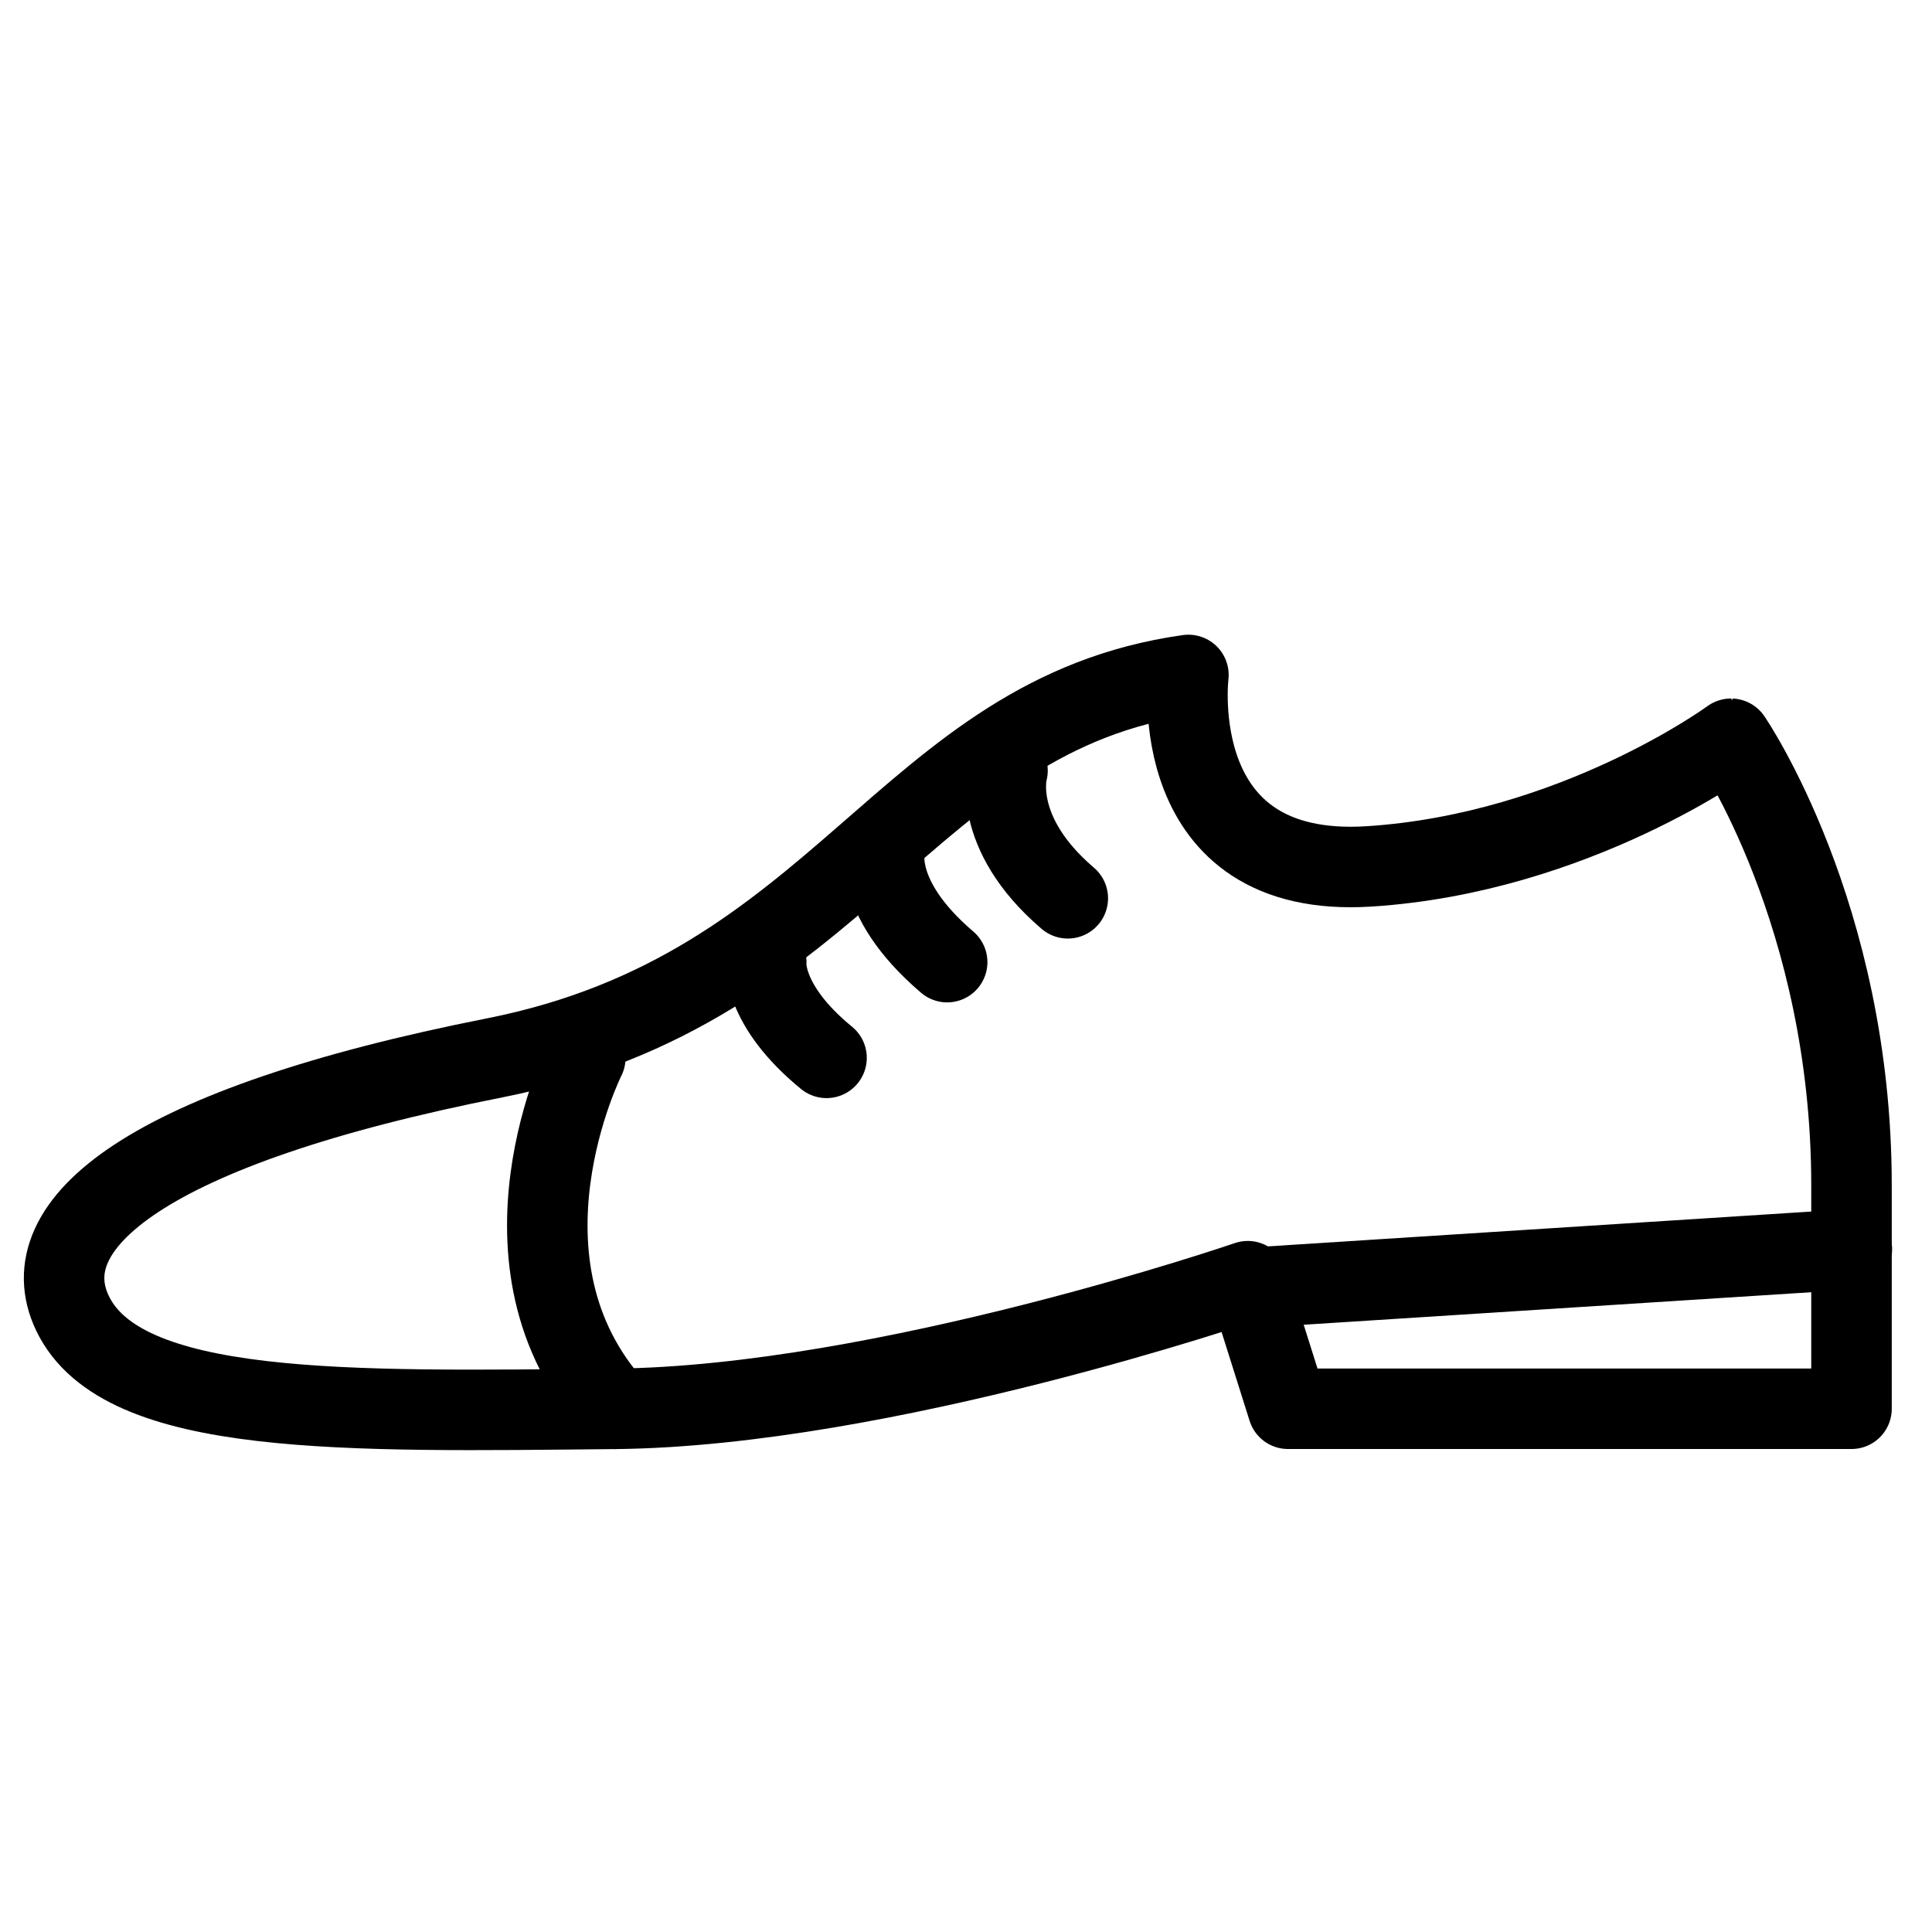 <?xml version="1.0" encoding="utf-8"?>
<!-- Generator: Adobe Illustrator 18.0.0, SVG Export Plug-In . SVG Version: 6.00 Build 0)  -->
<!DOCTYPE svg PUBLIC "-//W3C//DTD SVG 1.1//EN" "http://www.w3.org/Graphics/SVG/1.1/DTD/svg11.dtd">
<svg version="1.1" id="Layer_1" xmlns="http://www.w3.org/2000/svg" xmlns:xlink="http://www.w3.org/1999/xlink" x="0px" y="0px"
	 viewBox="0 0 48 48" enable-background="new 0 0 48 48" xml:space="preserve">
<path fill="none" stroke="#000000" stroke-width="2" stroke-linecap="round" stroke-linejoin="round" stroke-miterlimit="10" d="
	M29.526,16.769c0,0-0.624,5.086,4.495,4.756s8.986-3.171,8.986-3.171
	S46,22.715,46,29.452V35H32l-1-3.169c0,0-9.041,3.105-15.721,3.171
	C8.598,35.067,3.028,35.209,1.799,32.623C0.75,30.417,3.612,27.999,12.291,26.282
	C20.969,24.564,22.471,17.76,29.526,16.769z"/>
<path fill="none" stroke="#000000" stroke-width="2" stroke-linecap="round" stroke-linejoin="round" stroke-miterlimit="10" d="
	M14.542,26.282c0,0-2.56,5.086,0.749,8.72"/>
<line fill="none" stroke="#000000" stroke-width="2" stroke-linecap="round" stroke-linejoin="round" stroke-miterlimit="10" x1="31" y1="32" x2="46.009" y2="31.038"/>
<path fill="none" stroke="#000000" stroke-width="2" stroke-linecap="round" stroke-linejoin="round" stroke-miterlimit="10" d="
	M25.031,19.147c0,0-0.437,1.519,1.498,3.171"/>
<path fill="none" stroke="#000000" stroke-width="2" stroke-linecap="round" stroke-linejoin="round" stroke-miterlimit="10" d="
	M22,21c0,0-0.403,1.252,1.532,2.904"/>
<path fill="none" stroke="#000000" stroke-width="2" stroke-linecap="round" stroke-linejoin="round" stroke-miterlimit="10" d="
	M19.037,23.904c0,0-0.12,1.055,1.498,2.378"/>
</svg>
